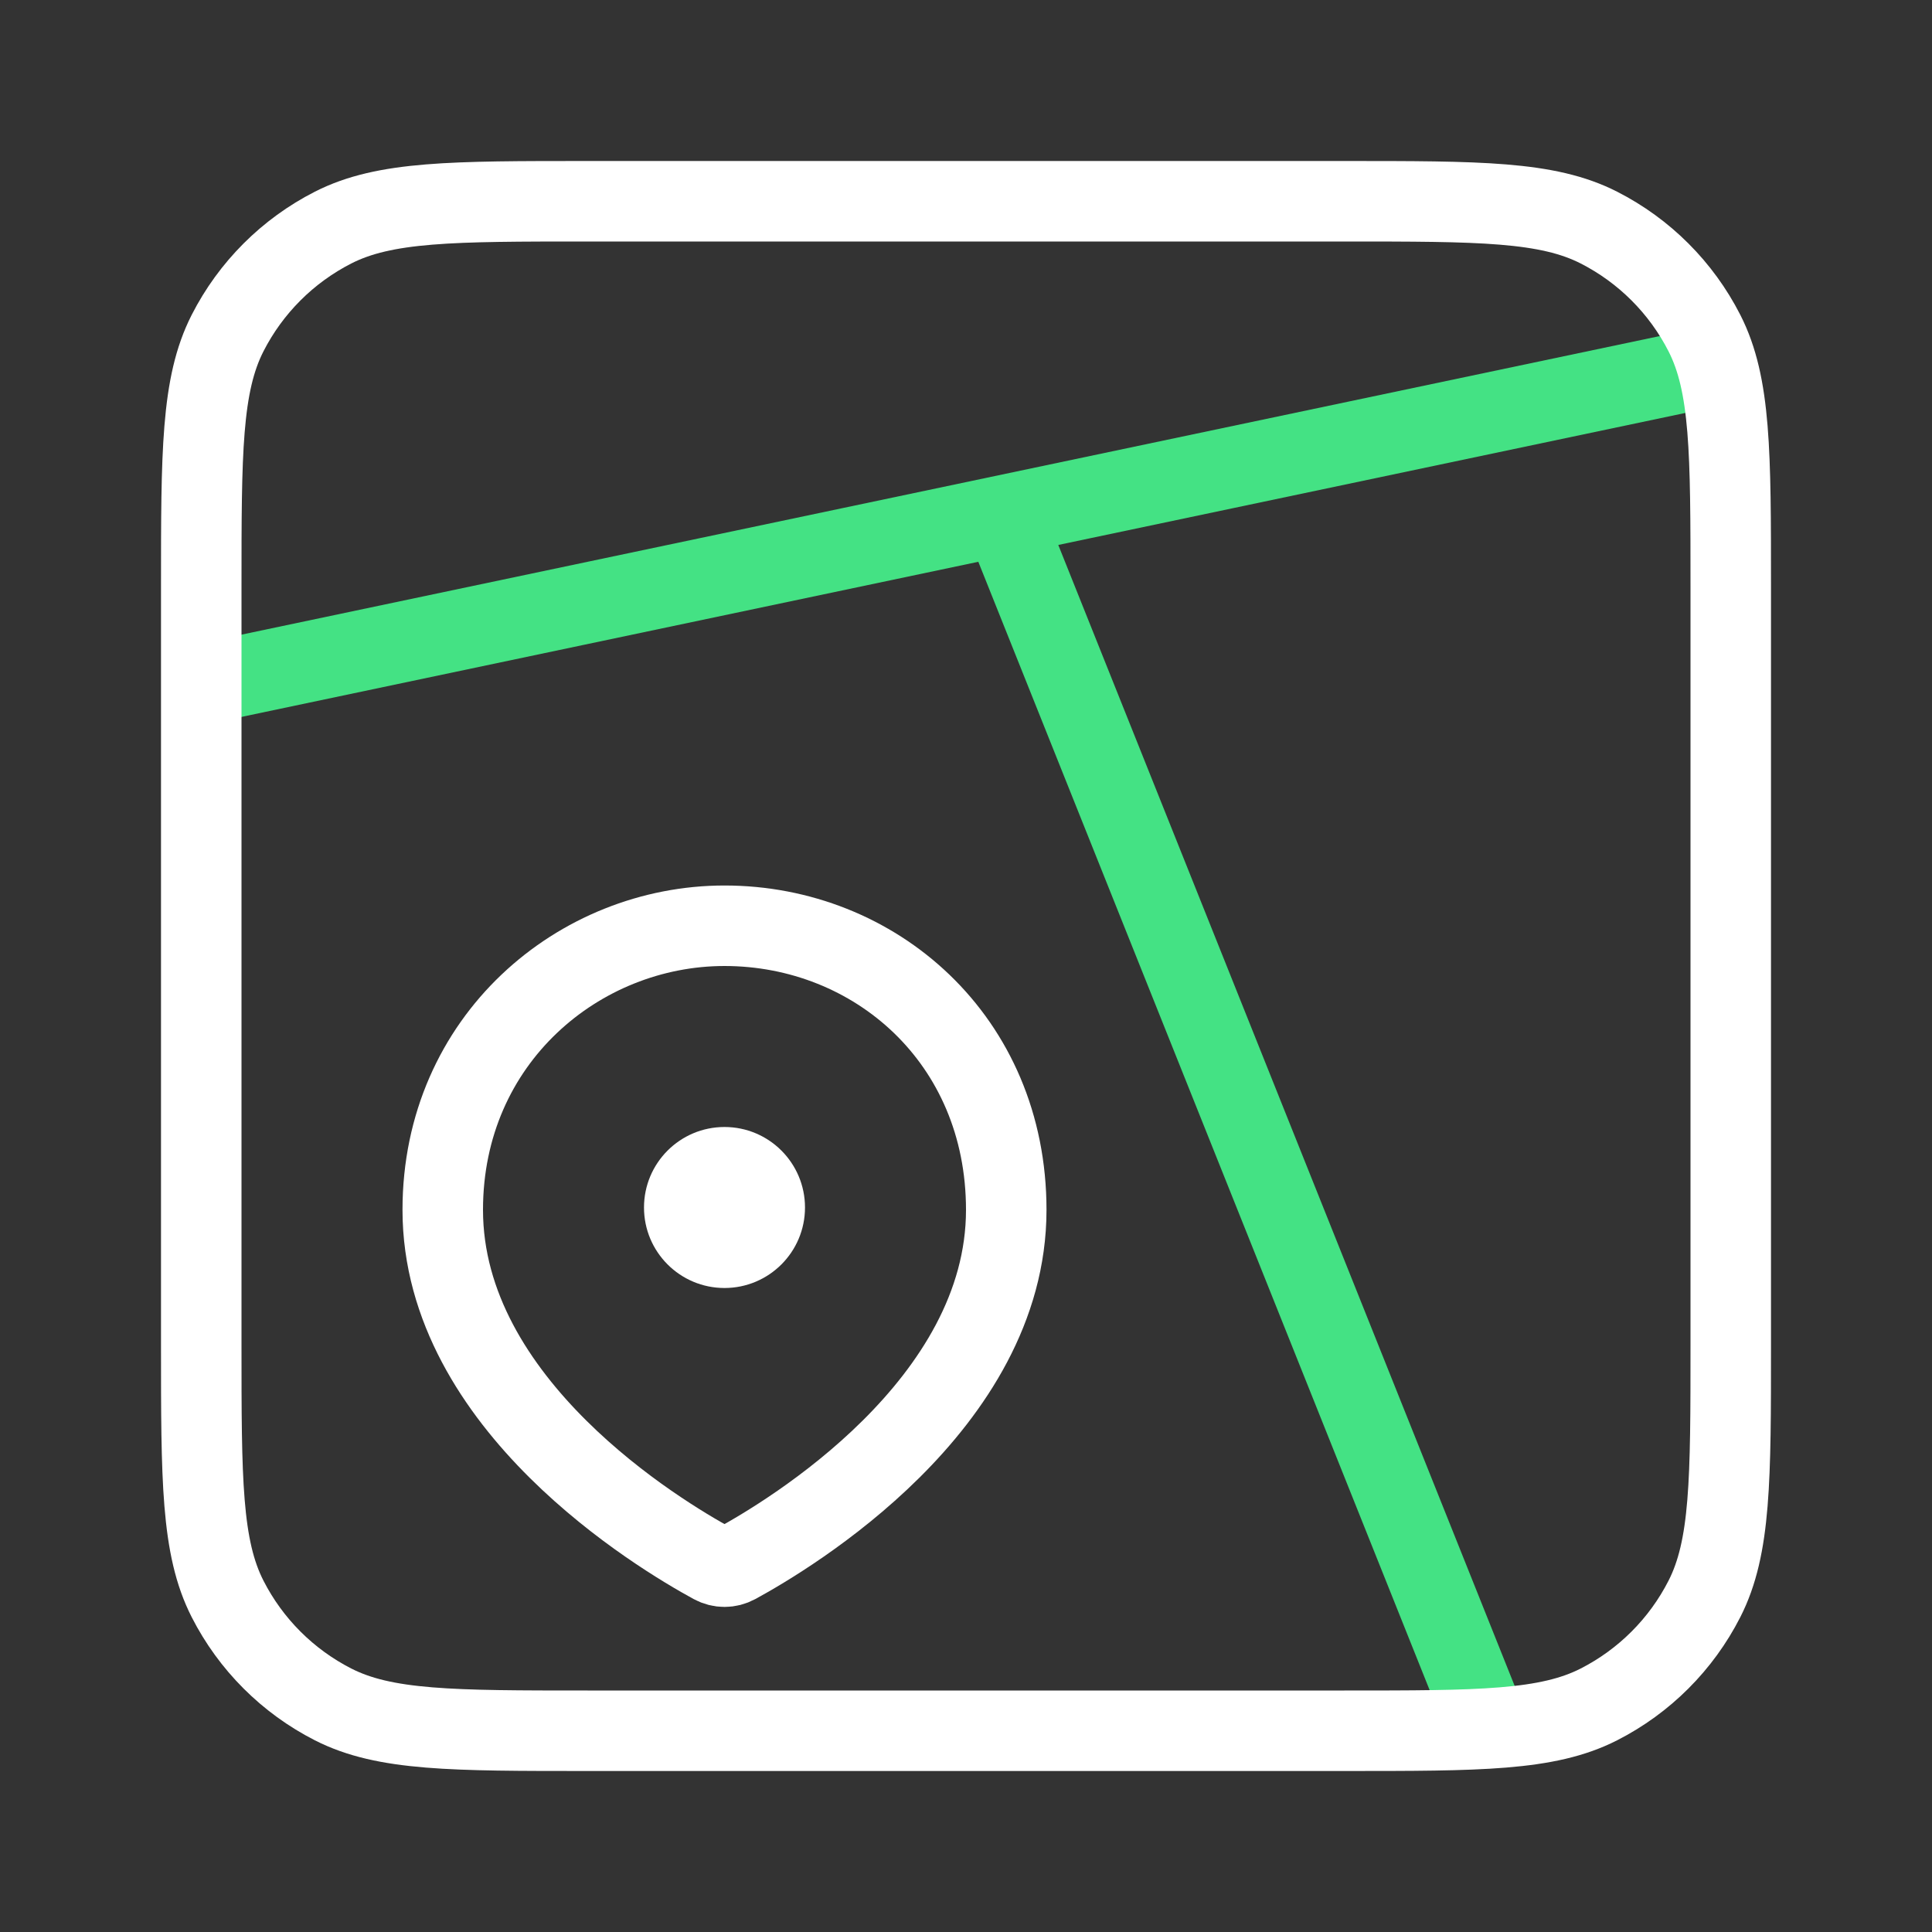 <svg width="72" height="72" viewBox="0 0 72 72" fill="none" xmlns="http://www.w3.org/2000/svg">
<rect x="0" y="0" width="72" height="72" fill="#333333" stroke="none"/>
<path d="M55.5 64.5L37.5 19.5M64.5 13.5L7.5 25.5" stroke="#44E284" stroke-width="3"/>
<path d="M7.5 21.9C7.5 16.86 7.5 14.339 8.481 12.414C9.344 10.721 10.721 9.344 12.414 8.481C14.339 7.5 16.86 7.5 21.9 7.5H50.1C55.141 7.5 57.661 7.5 59.586 8.481C61.279 9.344 62.656 10.721 63.519 12.414C64.5 14.339 64.5 16.86 64.5 21.9V50.1C64.5 55.141 64.5 57.661 63.519 59.586C62.656 61.279 61.279 62.656 59.586 63.519C57.661 64.5 55.141 64.5 50.1 64.5H21.9C16.86 64.5 14.339 64.5 12.414 63.519C10.721 62.656 9.344 61.279 8.481 59.586C7.5 57.661 7.5 55.141 7.5 50.1V21.9Z" stroke="white" stroke-width="3" stroke-linecap="round"/>
<path d="M37.5 45.088C37.5 52.359 29.406 57.201 27.431 58.275C27.16 58.422 26.84 58.422 26.569 58.275C24.594 57.201 16.5 52.359 16.5 45.088C16.5 38.735 21.588 34.5 27 34.5C32.6 34.5 37.5 38.735 37.5 45.088Z" stroke="white" stroke-width="3"/>
<circle cx="27" cy="45" r="3" fill="white"/>
</svg>
